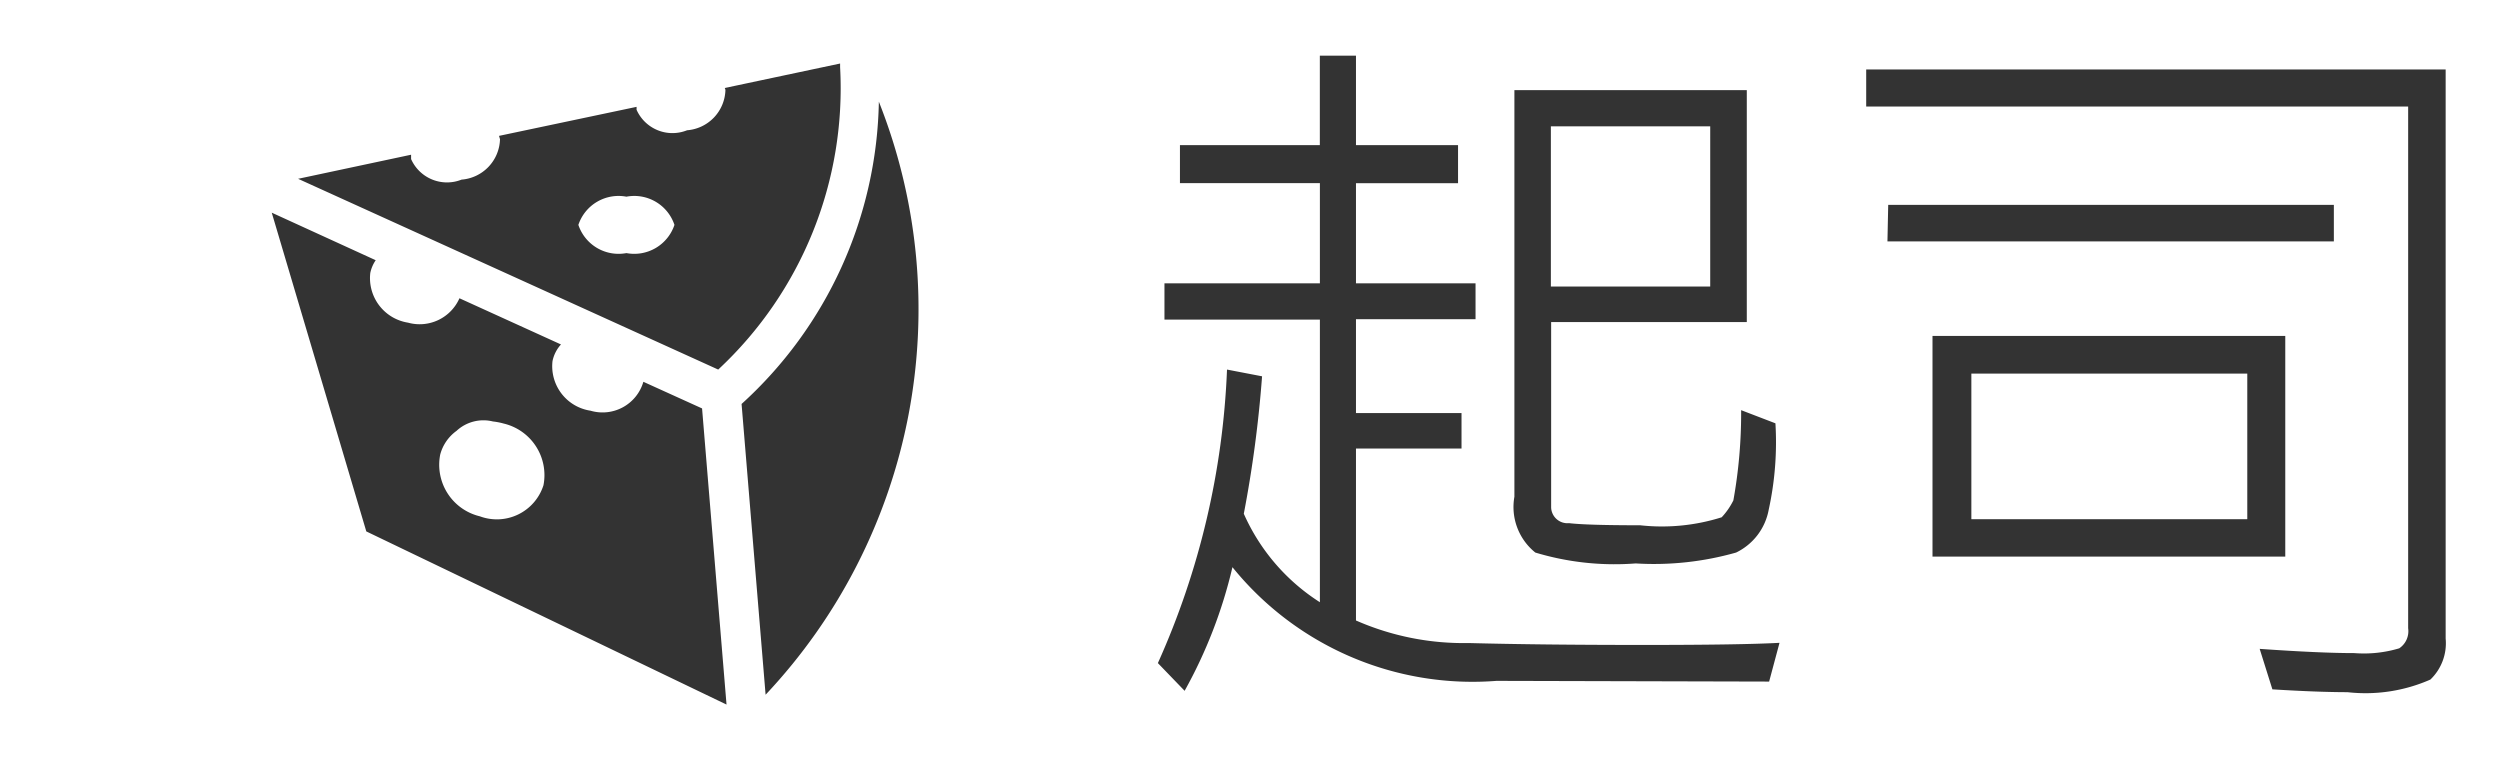 <svg xmlns="http://www.w3.org/2000/svg" width="46" height="14" viewBox="0 0 46 14">
  <defs>
    <style>
      .cls-1 {
        fill: #333;
        fill-rule: evenodd;
      }
    </style>
  </defs>
  <path id="形狀_8" data-name="形狀 8" class="cls-1" d="M15.458,1.169l-2.122.45,0.012,0.034a0.765,0.765,0,0,1-.706.744,0.722,0.722,0,0,1-.929-0.377l0-.054L9.182,2.5,9.2,2.562a0.767,0.767,0,0,1-.707.743,0.723,0.723,0,0,1-.929-0.378l0-.08L5.485,3.29,13.215,6.8a7.071,7.071,0,0,0,2.243-5.562V1.169ZM11.526,4.657a0.78,0.78,0,0,1-.884-0.519,0.779,0.779,0,0,1,.884-0.519,0.779,0.779,0,0,1,.884.519A0.78,0.78,0,0,1,11.526,4.657Zm4.645-2.786a7.69,7.69,0,0,1-2.526,5.562l0.442,5.35A10.35,10.35,0,0,0,16.171,1.871ZM11.838,7.025a0.782,0.782,0,0,1-.972.532,0.828,0.828,0,0,1-.7-0.912,0.648,0.648,0,0,1,.156-0.307l-1.868-.85a0.8,0.8,0,0,1-.946.449,0.83,0.83,0,0,1-.695-0.913,0.646,0.646,0,0,1,.1-0.236L5,3.913,6.74,9.778l6.628,3.186L12.918,7.515ZM10,8.928A0.9,0.9,0,0,1,8.829,9.5,0.975,0.975,0,0,1,8.1,8.363a0.785,0.785,0,0,1,.3-0.435A0.728,0.728,0,0,1,9.07,7.755h0a1.211,1.211,0,0,1,.2.039A0.975,0.975,0,0,1,10,8.928Zm22.743,2.9-0.191.713-5.016-.013a5.681,5.681,0,0,1-4.859-2.092,8.775,8.775,0,0,1-.88,2.275l-0.492-.51A14.586,14.586,0,0,0,22.577,6.8l0.645,0.124a22.117,22.117,0,0,1-.336,2.529,3.714,3.714,0,0,0,1.4,1.628v-5.2h-2.86V5.213h2.86V3.37H21.711v-0.7h2.574V1.024H24.95V2.671h1.878v0.7H24.95V5.213h2.2v0.66h-2.2V7.6h1.942V8.253H24.95v3.164a4.927,4.927,0,0,0,2.075.415q1.334,0.035,3.214.035Q32.034,11.867,32.744,11.828ZM32.668,7.789a5.821,5.821,0,0,1-.124,1.591,1.093,1.093,0,0,1-.6.787,5.528,5.528,0,0,1-1.847.2,5.043,5.043,0,0,1-1.847-.2,1.074,1.074,0,0,1-.385-1.027V1.658h4.276V5.926h-3.6V9.338a0.3,0.3,0,0,0,.329.288c0.219,0.026.656,0.039,1.309,0.039a3.653,3.653,0,0,0,1.5-.147,1.294,1.294,0,0,0,.215-0.311,9.086,9.086,0,0,0,.143-1.66Zm-1.2-2.517V2.324H28.536V5.272h2.929ZM45,11.749a0.925,0.925,0,0,1-.281.755,2.959,2.959,0,0,1-1.527.232q-0.539,0-1.38-.052l-0.234-.745q1.107,0.078,1.74.078a2.264,2.264,0,0,0,.828-0.088,0.379,0.379,0,0,0,.164-0.369v-9.6H34.338V1.278H45V11.749ZM42.942,4.442H34.729l0.014-.673h8.2V4.442Zm-0.892,5.8H35.558V6.181h6.491v4.065Zm-0.7-.693V6.874H36.273V9.553h5.075Z"/>
</svg>
